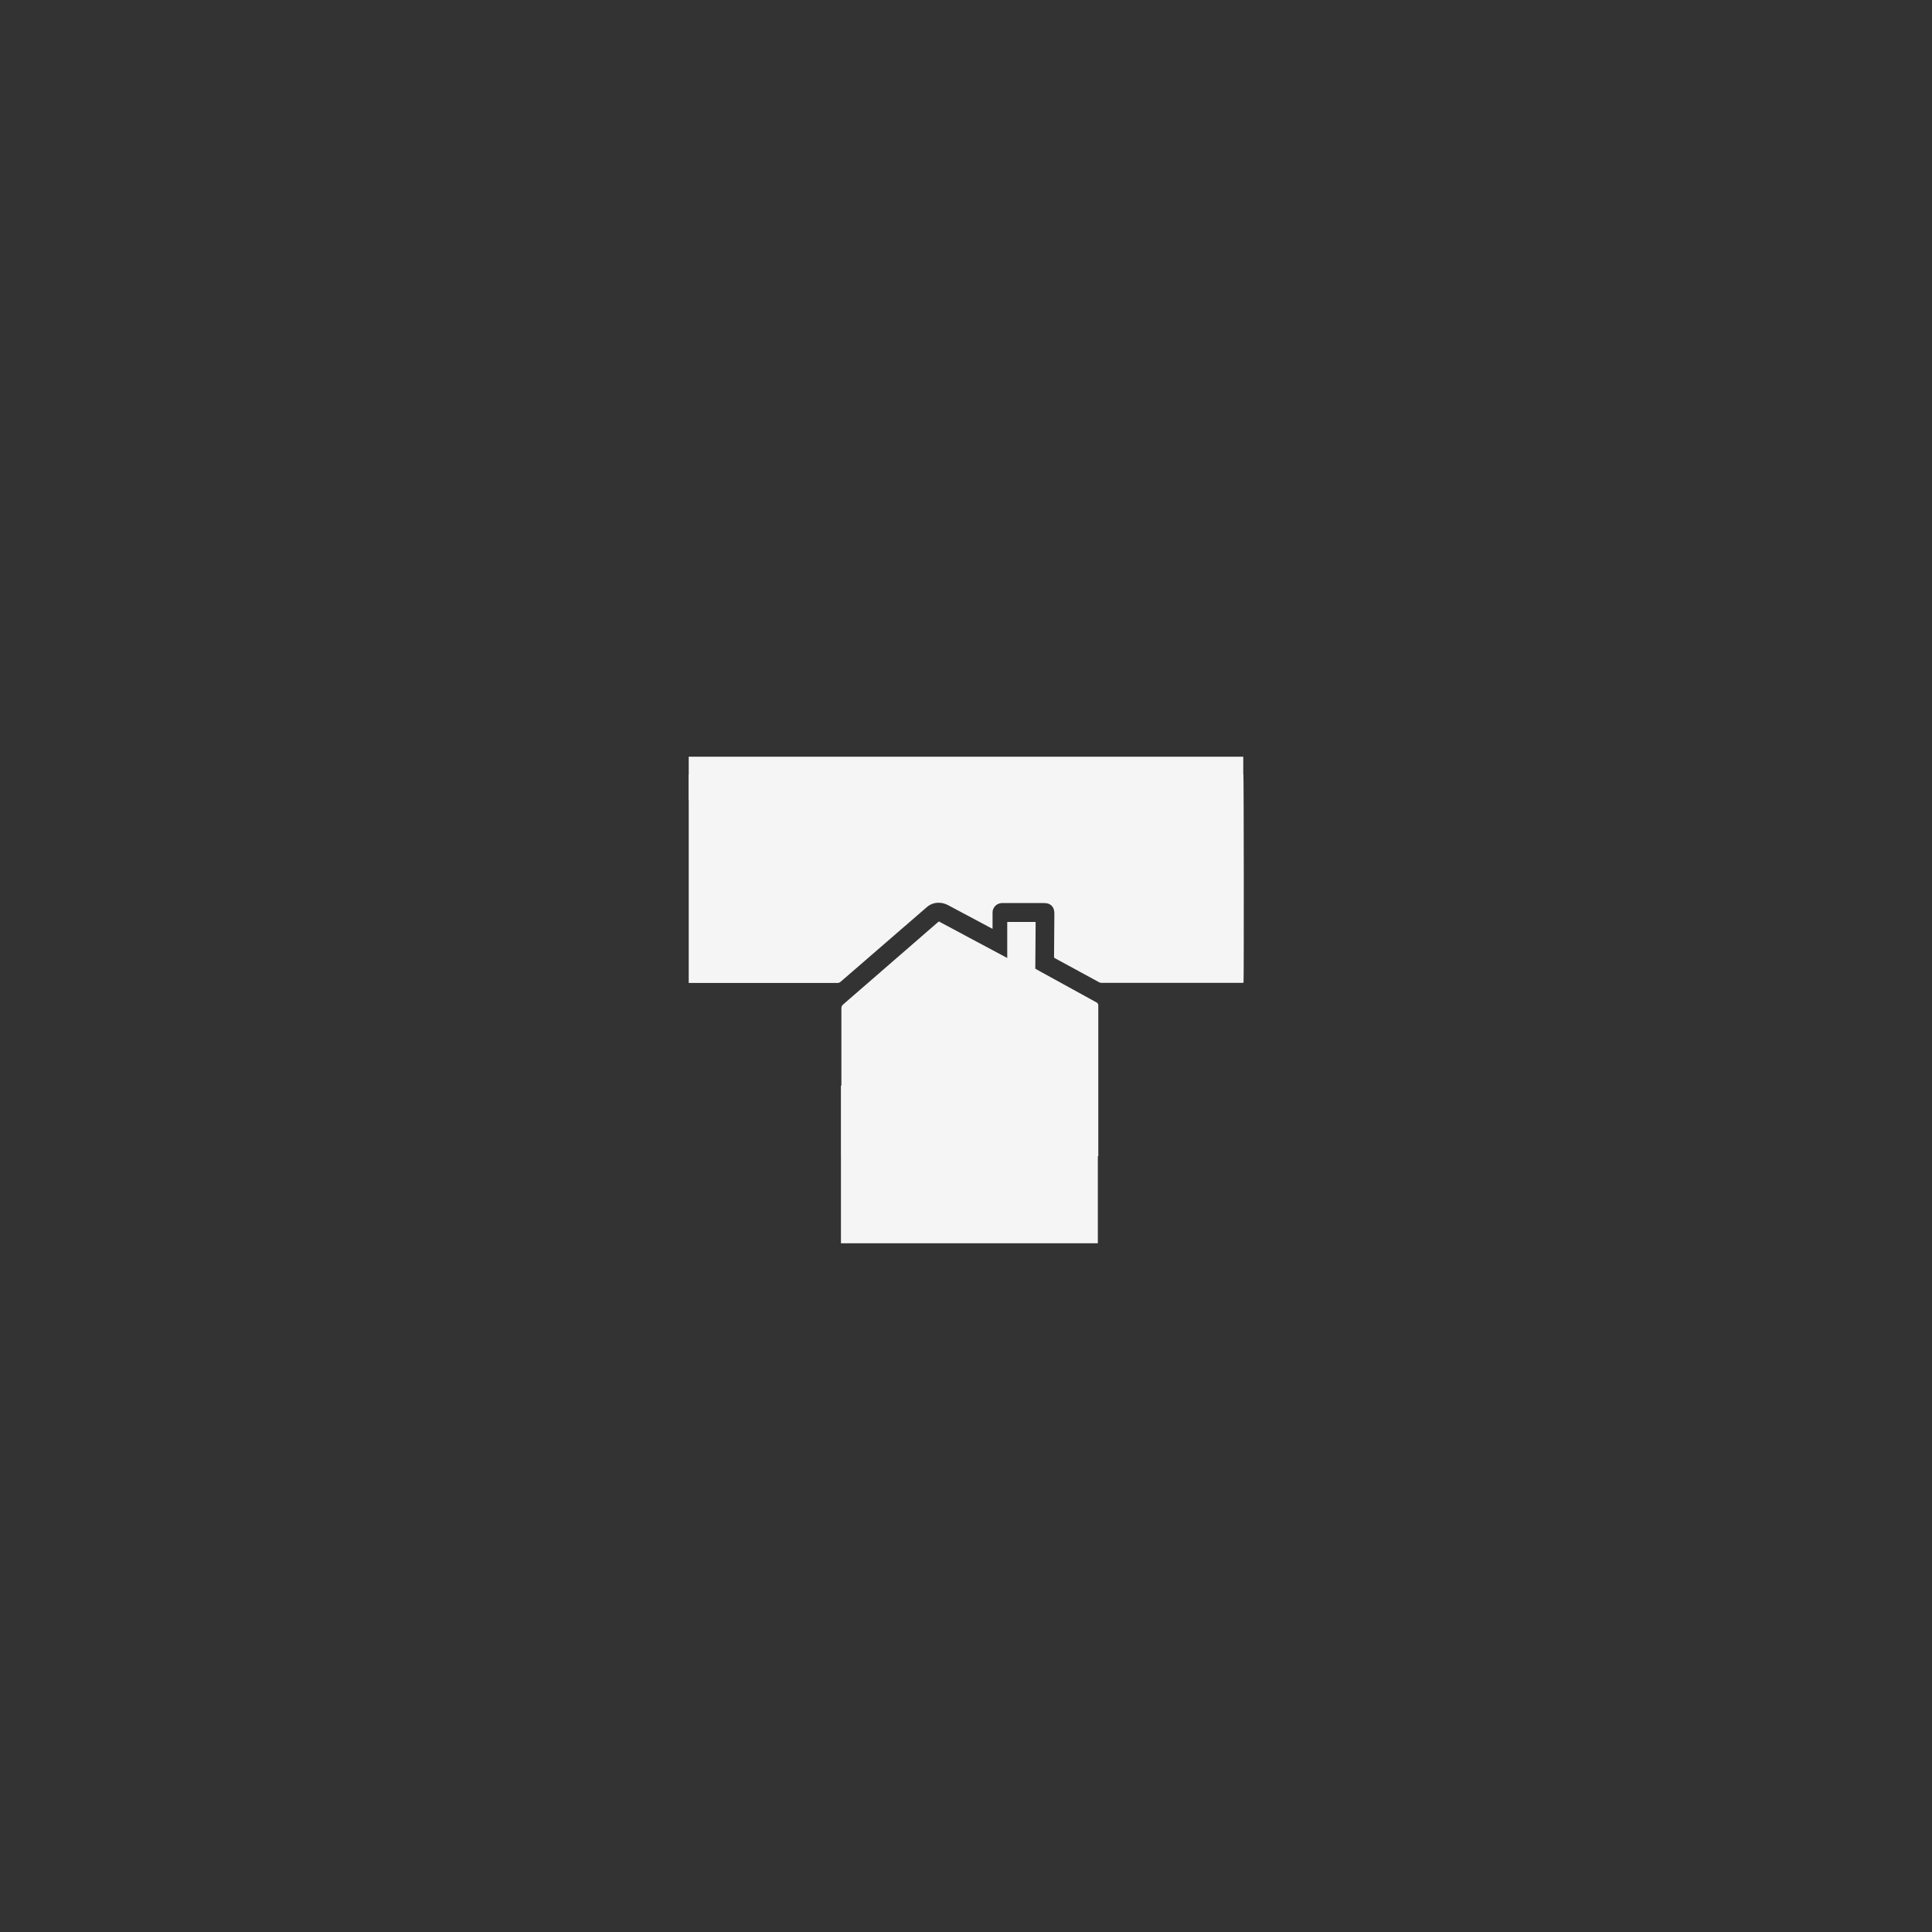 <svg width="1080" height="1080" viewBox="0 0 1080 1080" fill="none" xmlns="http://www.w3.org/2000/svg">
<rect x="0" y="0" width="1080" height="1080" fill="#333333" stroke="none"/>
<path d="M589.23 535.32V533.863C589.289 526.221 589.344 518.579 589.395 510.937C589.418 510.186 589.344 509.435 589.175 508.703C588.953 507.702 588.421 506.797 587.655 506.116C586.888 505.434 585.927 505.012 584.907 504.909C584.422 504.835 583.933 504.798 583.443 504.799C575.92 504.799 568.392 504.799 560.86 504.799C559.803 504.736 558.747 504.936 557.788 505.384C556.869 505.838 556.102 506.549 555.58 507.431C555.058 508.314 554.803 509.328 554.847 510.352C554.847 512.875 554.847 515.397 554.847 517.912V519.218C554.359 518.97 554.001 518.799 553.651 518.613L530.243 506.126C528.271 504.999 526.006 504.492 523.742 504.669C521.711 504.837 519.786 505.645 518.244 506.978C511.559 512.774 504.87 518.56 498.176 524.338C488.774 532.466 479.382 540.598 469.999 548.735C469.451 549.242 468.724 549.511 467.978 549.484C440.763 549.484 413.544 549.484 386.32 549.484H385V432.879H694.846H694.956L695.066 432.913C695.299 433.697 695.389 547.56 695.141 549.354C694.839 549.354 694.516 549.429 694.193 549.429C668.105 549.429 642.015 549.429 615.922 549.429C615.403 549.437 614.889 549.319 614.424 549.086C606.255 544.674 598.093 540.236 589.937 535.774C589.704 535.643 589.491 535.492 589.23 535.32Z" fill="#F5F5F5"/>
<path d="M563.057 535.516V515.379H578.926C578.864 524.066 578.802 532.746 578.74 541.495C579.854 542.127 580.926 542.746 582.012 543.344C592.293 549.006 602.581 554.662 612.876 560.312C613.227 560.463 613.52 560.723 613.713 561.053C613.906 561.383 613.988 561.766 613.948 562.147C613.92 589.742 613.92 617.333 613.948 644.919V646.293H470.396C470.396 645.867 470.347 645.469 470.347 645.07V631.394C470.347 608.802 470.347 586.214 470.347 563.631C470.324 563.228 470.399 562.826 470.565 562.459C470.732 562.091 470.985 561.769 471.303 561.521C488.814 546.342 506.32 531.147 523.822 515.936C524.131 515.668 524.448 515.407 524.812 515.104L563.057 535.516Z" fill="#F5F5F5"/>
<path d="M613.698 606.863H470.097V694.999H613.698V606.863Z" fill="#F5F5F5"/>
<path d="M694.995 423H385V447.313H694.995V423Z" fill="#F5F5F5"/>
</svg>
